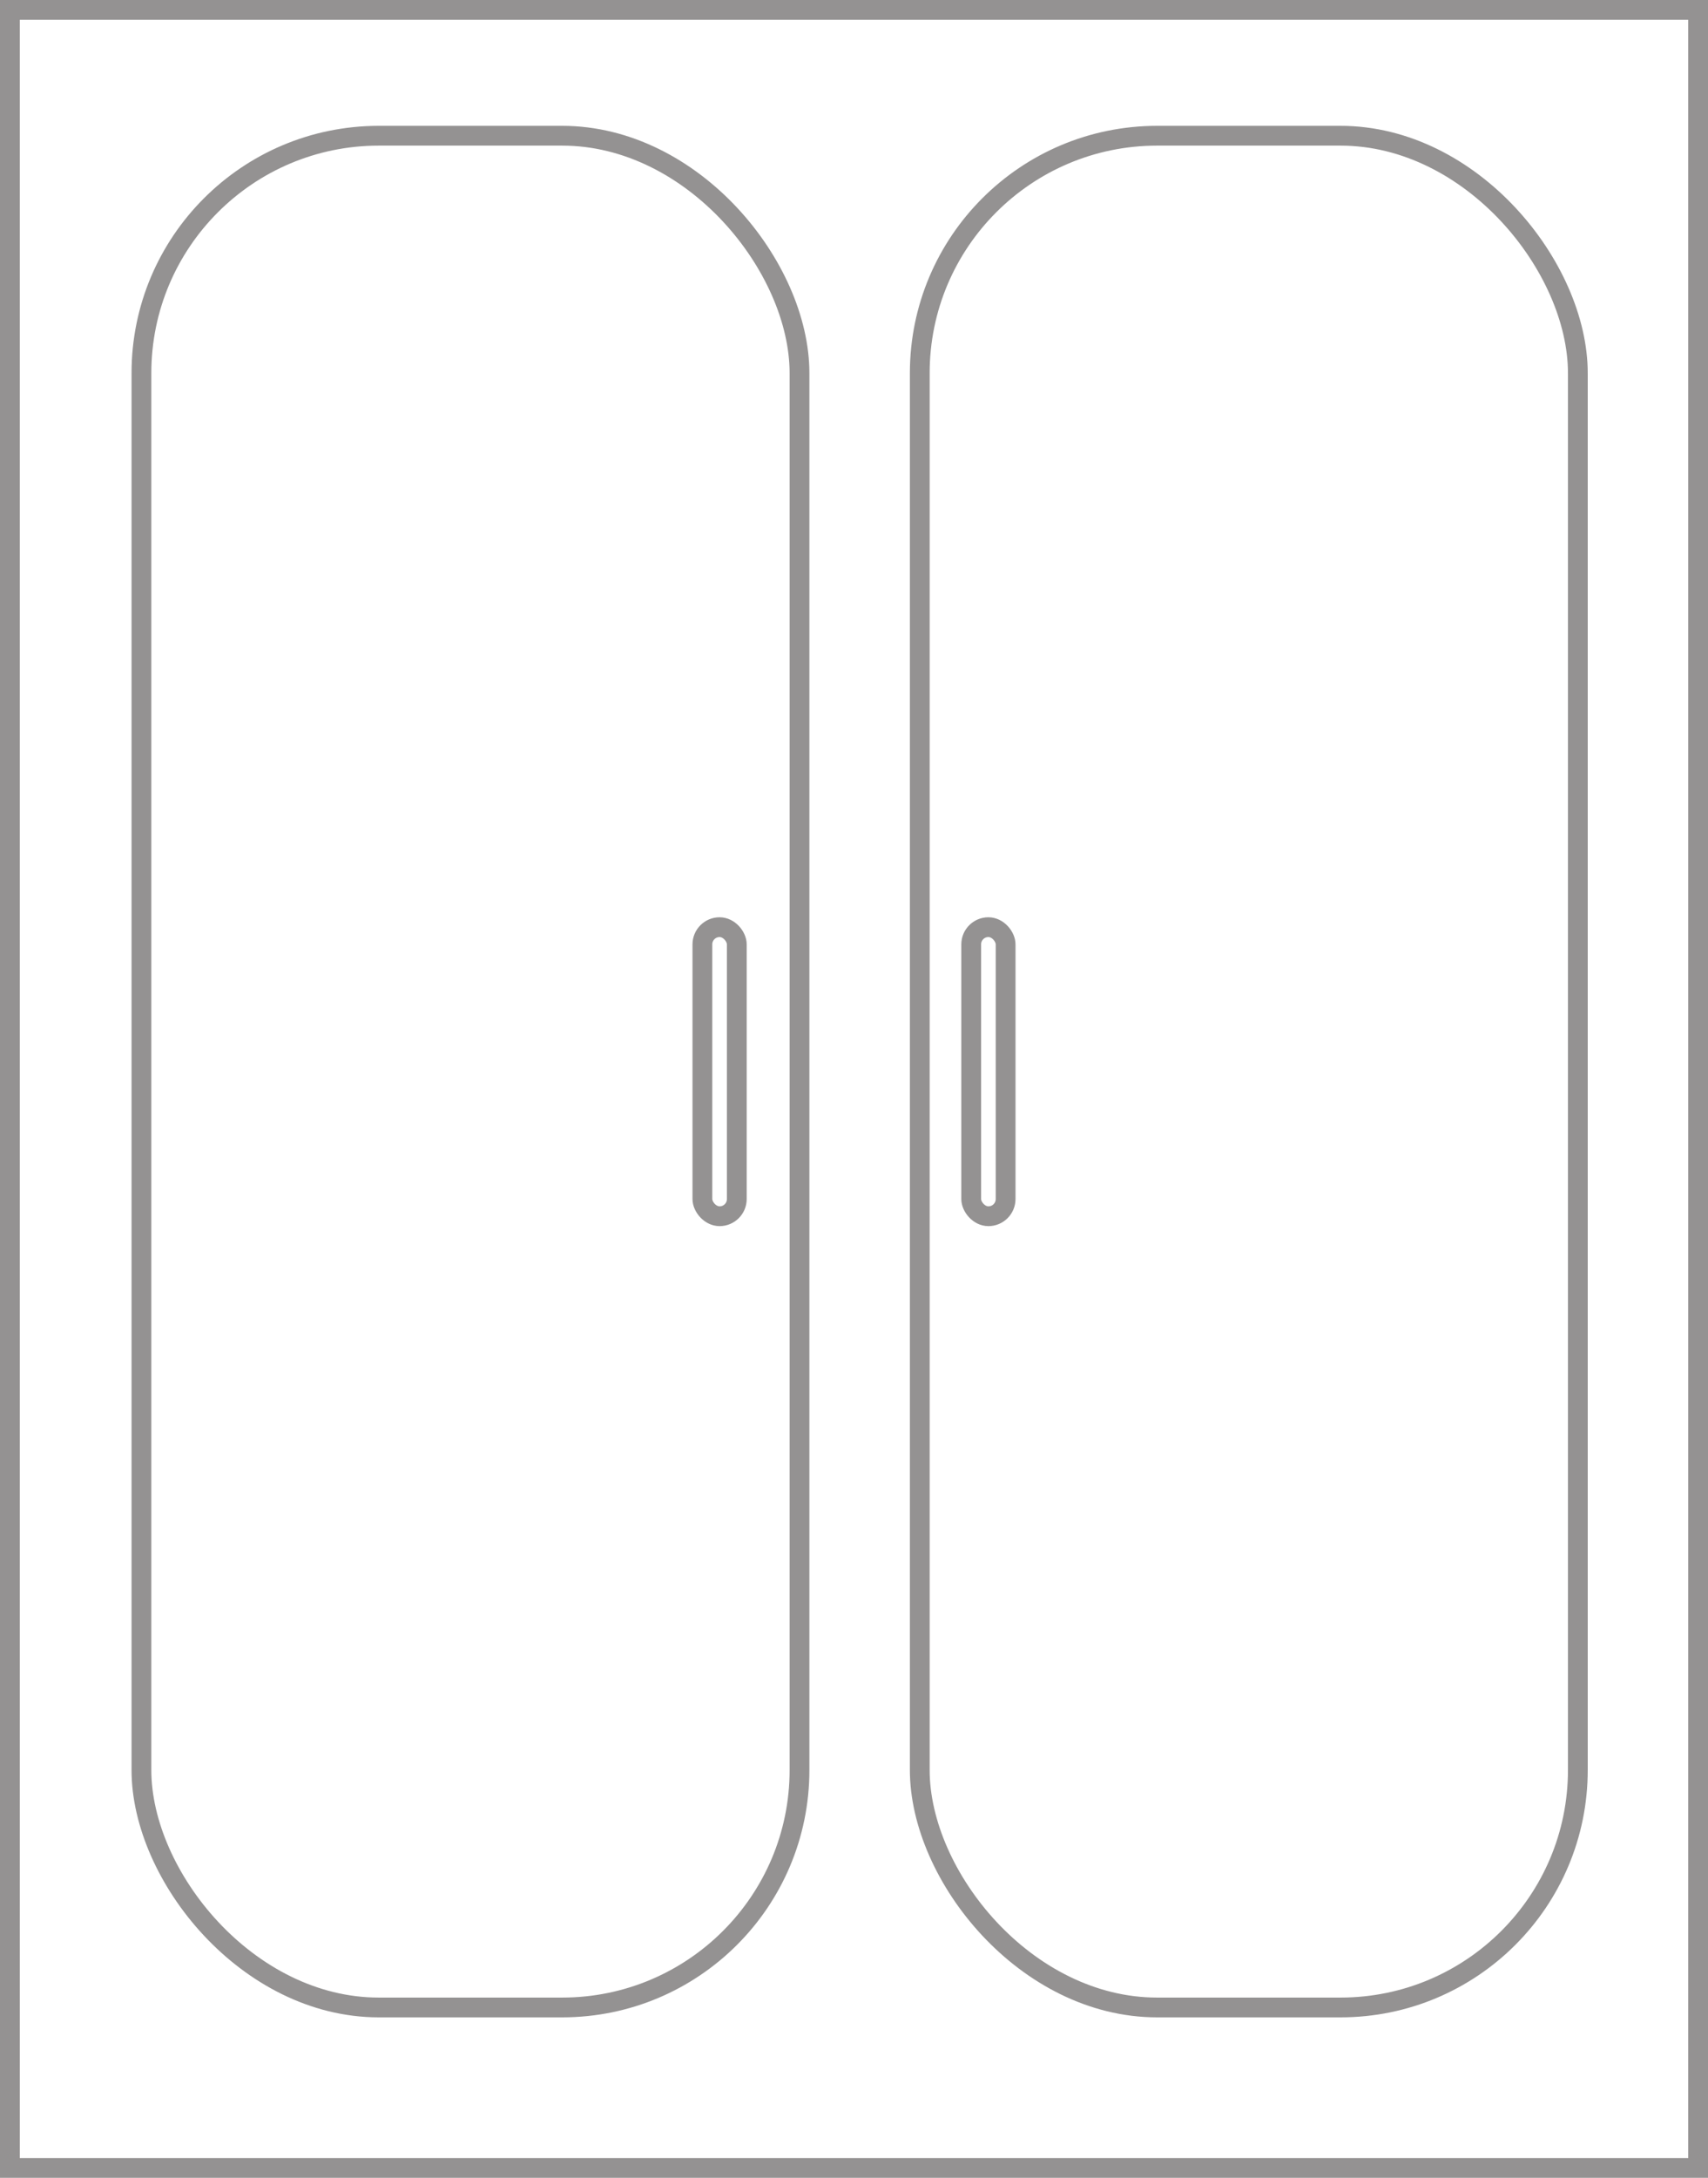 <svg xmlns="http://www.w3.org/2000/svg" viewBox="0 0 86.35 110.07"><defs><style>.cls-1{fill:none;stroke:#949292;stroke-miterlimit:10;}</style></defs><title>icon-1</title><g id="Layer_2" data-name="Layer 2"><g id="Layer_1-2" data-name="Layer 1"><rect class="cls-1" x="7.15" y="6.86" width="33.27" height="94.6" rx="12"/><rect class="cls-1" x="46.5" y="6.86" width="33.27" height="94.6" rx="12"/><rect class="cls-1" x="0.5" y="0.5" width="85.35" height="109.07"/><rect class="cls-1" x="35.51" y="46.86" width="1.74" height="14.61" rx="0.87"/><rect class="cls-1" x="49.1" y="46.86" width="1.74" height="14.61" rx="0.87"/></g></g></svg>